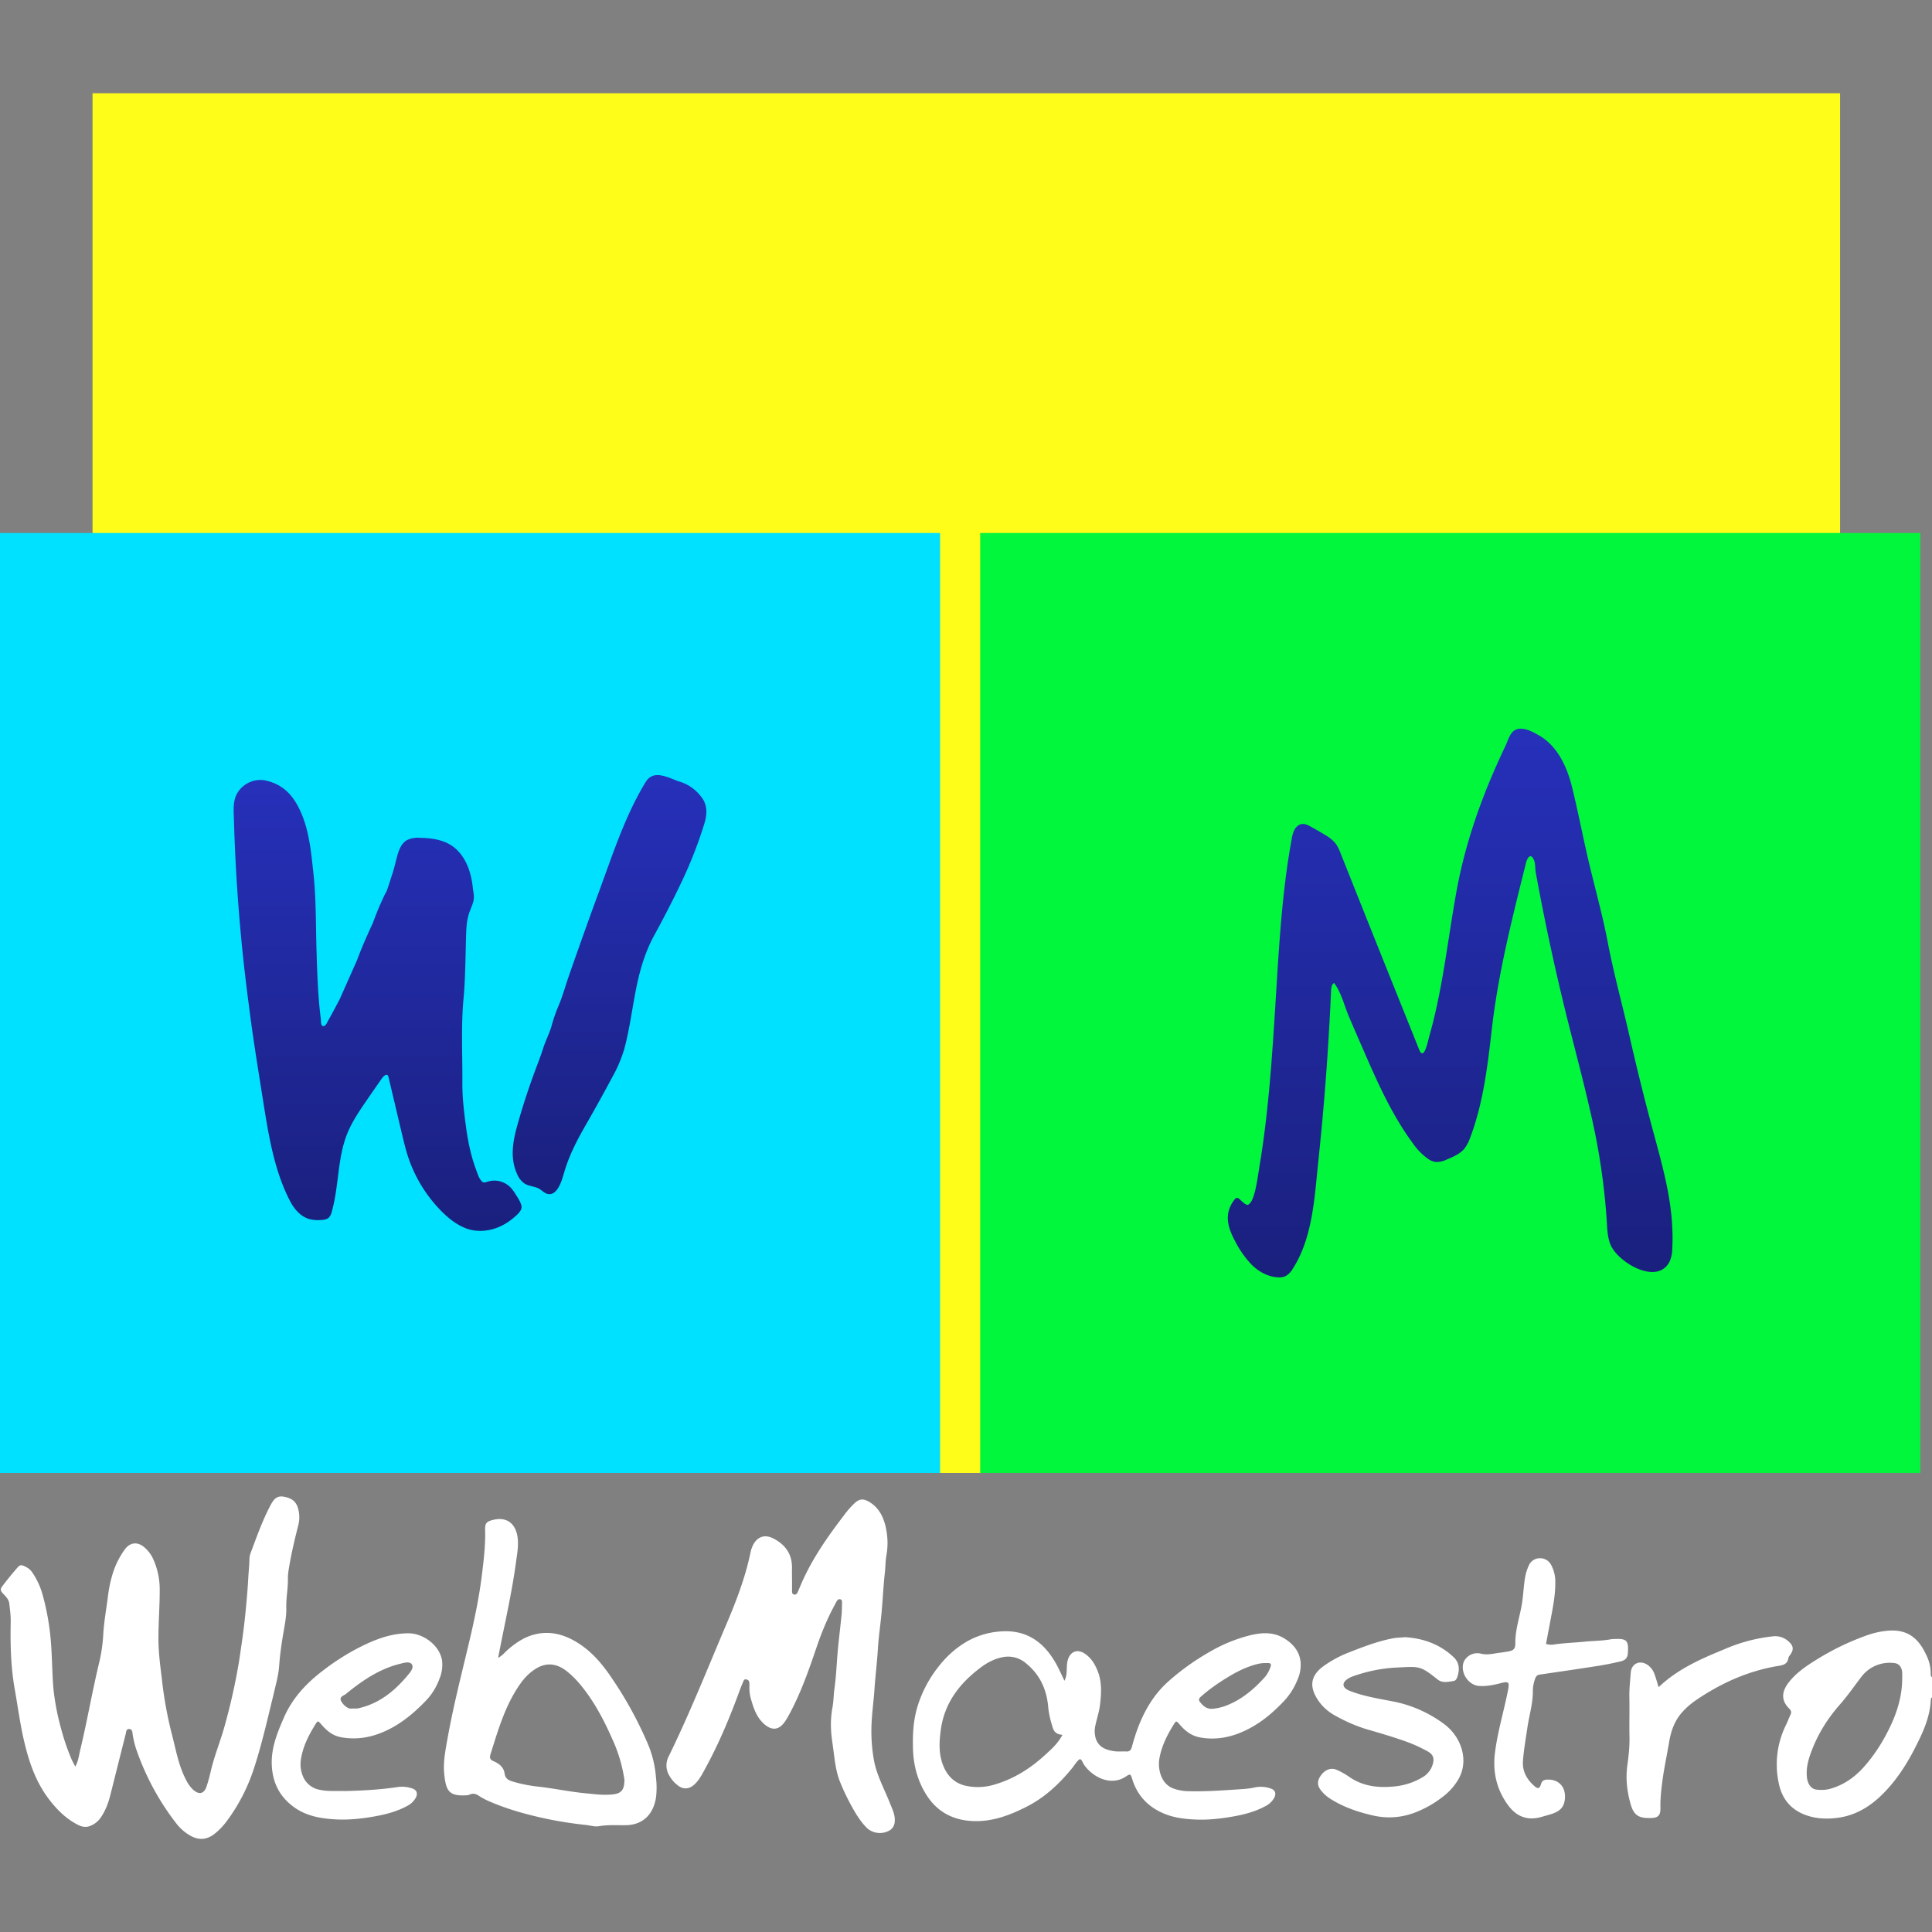 <svg xmlns="http://www.w3.org/2000/svg" viewBox="0 0 48 48"><rect x="0" y="0" width="48" height="48" fill="#808080" stroke="none"/><path fill="#fefd1a" d="M2.299 2.317h43.417v34.278H2.299z"/><style>#m{animation:shake 2s linear alternate infinite}#w{animation:shake 2s linear alternate-reverse infinite}@keyframes shake{to{transform:translateY(-11px)}}</style><g fill="#fff"><path d="M47.968 41.595a1.033 1.033 0 0 0-.118-.492c-.189-.404-.459-.623-.924-.59-.18.013-.359.052-.532.112a6.46 6.46 0 0 0-1.267.611c-.241.149-.475.307-.658.527-.184.22-.251.454-.016.687.048.048.061.094.029.157-.039.079-.067.163-.106.242a2.21 2.21 0 0 0-.186 1.441c.076.394.298.672.682.808.26.092.533.101.801.063.527-.075.927-.375 1.268-.766.253-.29.456-.614.63-.954.195-.381.381-.77.399-1.212a.078.078 0 0 1 .031-.06v-.495a.089.089 0 0 1-.033-.079zm-.709.153c-.011.494-.179.942-.41 1.37-.142.264-.31.513-.506.741-.243.284-.533.494-.898.59a.884.884 0 0 1-.316.013c-.132-.014-.22-.14-.237-.311-.024-.236.041-.455.124-.67.162-.421.399-.796.698-1.135.186-.211.347-.444.518-.668a.882.882 0 0 1 .833-.359c.108.01.179.089.192.217.008.07.002.141.002.212zM6.936 41.385c.018-.252.052-.501.093-.749.038-.231.09-.461.084-.697-.006-.241.044-.479.04-.721-.002-.116.021-.233.041-.349.057-.329.135-.654.218-.978a.791.791 0 0 0-.013-.434c-.054-.177-.184-.244-.353-.273-.177-.031-.252.078-.323.21-.2.375-.34.774-.489 1.17a.495.495 0 0 0-.037.172c-.002.158-.021.316-.029.474-.016.305-.045.608-.075.911-.039.391-.097.779-.156 1.167a15.093 15.093 0 0 1-.338 1.528c-.104.398-.266.778-.36 1.179a4.319 4.319 0 0 1-.107.39c-.063.185-.188.212-.334.079a.778.778 0 0 1-.158-.21c-.209-.382-.274-.81-.384-1.223A9.838 9.838 0 0 1 4.02 41.7c-.04-.325-.083-.65-.084-.981-.001-.412.034-.822.032-1.234a1.83 1.83 0 0 0-.155-.736.84.84 0 0 0-.243-.32c-.165-.132-.346-.105-.47.067-.125.173-.221.36-.288.563a3.157 3.157 0 0 0-.13.601c-.039.308-.096.614-.115.923a4.024 4.024 0 0 1-.096.695c-.179.735-.304 1.482-.482 2.217-.031.127-.042.262-.119.396-.041-.083-.08-.149-.108-.219a5.754 5.754 0 0 1-.247-.734 6.11 6.11 0 0 1-.188-.983c-.034-.409-.031-.82-.068-1.23a6.252 6.252 0 0 0-.196-1.088 1.849 1.849 0 0 0-.264-.574.399.399 0 0 0-.159-.135c-.119-.058-.138-.061-.227.042-.12.137-.234.279-.344.424-.071.092-.065.123.02.212.066.069.13.135.142.237.018.152.038.302.035.456-.011.558.002 1.114.1 1.667.074.415.129.834.222 1.245.121.53.289 1.043.623 1.483.2.264.432.497.734.648.1.05.203.064.306.018a.566.566 0 0 0 .246-.194c.119-.172.193-.362.243-.563l.382-1.519c.014-.056.009-.131.091-.127.08.003.075.086.083.136.021.128.05.254.092.376.231.666.562 1.28.994 1.836.098.126.217.23.359.308.229.125.426.082.604-.063.109-.089.206-.192.291-.307.293-.395.516-.828.669-1.294.2-.608.339-1.233.492-1.854.053-.237.122-.469.139-.71zM21.711 43.721a4.092 4.092 0 0 1-.056-.925c.014-.281.054-.56.072-.841.021-.322.063-.642.082-.964.018-.315.067-.629.095-.944.03-.327.043-.656.081-.981.016-.14.012-.283.037-.42.042-.23.036-.456-.011-.682-.058-.273-.174-.513-.429-.658-.142-.08-.233-.066-.352.042a2.143 2.143 0 0 0-.255.291c-.408.533-.793 1.08-1.063 1.699-.033.075-.063.152-.098.227-.015.033-.042.058-.084.051-.045-.007-.051-.043-.052-.08v-.318h-.001c0-.082-.002-.165 0-.247.009-.35-.159-.592-.462-.748-.216-.111-.404-.046-.511.174a.712.712 0 0 0-.052.149 7.8 7.8 0 0 1-.103.427c-.132.476-.312.935-.506 1.39-.467 1.098-.907 2.207-1.432 3.279a.483.483 0 0 0 .008.455.792.792 0 0 0 .228.266c.134.104.285.087.411-.033.122-.116.194-.264.273-.409.339-.621.609-1.272.851-1.935.026-.072.056-.142.086-.212.011-.027.026-.057.062-.051.035.006.073.019.081.058.009.04.01.082.008.122a1 1 0 0 0 .045.331c.062.215.134.426.307.586.199.184.379.172.53-.047.047-.068.087-.14.125-.212.275-.516.468-1.065.655-1.616.125-.368.27-.727.457-1.069.017-.031.031-.063.05-.094.019-.031.044-.058.085-.049.045.009.047.046.047.082-.003.1-.001.2-.011.3-.029.297-.067.593-.094.891-.029.315-.039.633-.083.946-.023.163-.021.327-.053.489a2.321 2.321 0 0 0-.033.507c.006.181.038.361.061.541.034.262.062.524.16.772.1.252.221.494.356.728.091.157.194.309.326.437a.48.48 0 0 0 .564.043.268.268 0 0 0 .116-.207c.016-.174-.062-.319-.122-.471-.139-.353-.329-.689-.396-1.07zM31.904 40.704c-.271-.165-.56-.145-.852-.074a3.839 3.839 0 0 0-.991.406 6.015 6.015 0 0 0-1.017.724c-.496.437-.753 1.011-.921 1.634-.022.083-.053.125-.14.121-.1-.004-.202.007-.3-.007-.198-.029-.38-.092-.456-.306a.624.624 0 0 1-.009-.348c.034-.161.088-.318.109-.48.036-.286.055-.576-.054-.853-.069-.177-.168-.339-.332-.443-.191-.122-.364-.033-.417.184-.039.161.006.332-.077.496-.075-.152-.136-.293-.21-.425-.311-.553-.755-.861-1.421-.797a1.94 1.94 0 0 0-.903.314c-.238.157-.44.352-.612.578a3.007 3.007 0 0 0-.519 1.013c-.094.334-.109.671-.099 1.013.012.401.111.778.322 1.121.264.428.654.644 1.154.668.493.024.935-.145 1.362-.364.447-.23.804-.567 1.119-.954.061-.075.107-.168.191-.222.054.025.063.076.086.115.181.297.657.589 1.06.316.103-.07.115-.058.151.061.127.417.398.7.796.865.235.098.486.131.738.144.33.018.657-.017.981-.075.271-.048.539-.118.785-.25a.511.511 0 0 0 .229-.212c.058-.112.024-.199-.094-.234a.735.735 0 0 0-.383-.026c-.144.034-.292.041-.436.051-.416.027-.832.057-1.25.043a1.16 1.16 0 0 1-.327-.061c-.325-.109-.405-.493-.363-.744.053-.308.188-.579.35-.84.068-.109.07-.109.156-.009.141.164.297.285.526.323.427.071.816-.025 1.188-.218.332-.172.613-.412.87-.683.149-.157.26-.335.34-.532a.915.915 0 0 0 .079-.447c-.03-.268-.189-.452-.409-.586zm-5.942 2.9c-.364.333-.773.592-1.251.732a1.41 1.41 0 0 1-.712.032c-.29-.064-.471-.253-.573-.522-.108-.283-.092-.578-.052-.87.091-.673.475-1.164 1.002-1.555.159-.118.334-.21.538-.25a.681.681 0 0 1 .588.163c.334.274.502.641.54 1.07.016.182.061.358.117.531.034.105.111.16.238.166-.118.222-.28.361-.435.503zm5.605-2.195a.796.796 0 0 1-.132.247c-.284.318-.604.589-1.013.735a1.318 1.318 0 0 1-.273.061c-.149.02-.244-.051-.329-.158-.047-.059-.038-.094.019-.144.225-.199.471-.366.728-.518.218-.129.444-.235.692-.294a.852.852 0 0 1 .174-.02h.07c.066-.001.086.035.064.091zM16.114 43.37a9.612 9.612 0 0 0-.958-1.742c-.214-.31-.46-.594-.784-.801-.347-.222-.718-.325-1.123-.211-.246.069-.455.214-.647.383-.064.057-.116.129-.226.191.153-.811.334-1.575.44-2.352.025-.185.061-.37.051-.56-.021-.391-.242-.595-.584-.524-.216.045-.234.099-.23.269.009.365-.034.727-.078 1.087-.07.576-.19 1.143-.324 1.708-.188.792-.391 1.582-.534 2.384-.051.288-.11.58-.08.873.043.431.126.551.546.529a.22.22 0 0 0 .085-.018c.085-.04.161-.017.232.032.103.069.215.12.329.167.211.089.428.162.647.228a9.691 9.691 0 0 0 1.687.328c.104.012.213.048.313.031.217-.037.434-.025.65-.025.449.001.708-.275.772-.688a2 2 0 0 0 0-.489 2.684 2.684 0 0 0-.184-.8zm-.874 1.209c-.237.03-.468-.004-.698-.026-.389-.037-.773-.12-1.163-.164a3.482 3.482 0 0 1-.653-.131c-.103-.032-.173-.076-.19-.199-.021-.153-.135-.243-.27-.301-.083-.036-.111-.074-.08-.173.192-.61.368-1.227.745-1.758.099-.14.217-.262.362-.356.259-.17.518-.153.766.033.171.129.312.286.441.452.293.378.513.799.706 1.236a3.727 3.727 0 0 1 .307 1.02c.004.267-.088.344-.273.367zM10.158 40.579c-.454-.003-.863.162-1.256.364-.318.164-.618.36-.903.581-.402.311-.736.671-.943 1.143-.168.384-.325.766-.303 1.2.023.436.201.778.553 1.032.308.223.666.282 1.032.303.323.018.645-.017.963-.073.277-.049.551-.119.802-.254a.511.511 0 0 0 .228-.213c.056-.112.02-.195-.099-.232a.777.777 0 0 0-.348-.032c-.453.069-.91.09-1.3.1-.26-.006-.454.012-.646-.032a.552.552 0 0 1-.408-.327.765.765 0 0 1-.05-.448c.051-.308.188-.579.35-.84.067-.107.068-.106.156-.005.133.153.277.278.492.316.45.08.86-.02 1.253-.233.325-.176.598-.413.852-.678.15-.156.259-.337.333-.536a.9.9 0 0 0 .066-.464c-.06-.374-.466-.669-.824-.672zm-.027 1.042c-.317.379-.687.687-1.181.81-.023.006-.045.013-.068.015-.029.003-.059.001-.088.001-.052.001-.107.012-.155-.018a.412.412 0 0 1-.168-.176c-.042-.102.071-.125.12-.165.401-.327.823-.619 1.336-.748.103-.026.243-.069.3.003.068.086-.034.203-.096.278zM35.894 42.845a3.117 3.117 0 0 0-1.31-.578c-.333-.065-.67-.118-.991-.236-.049-.018-.101-.036-.143-.066-.091-.063-.094-.145-.011-.22a.53.53 0 0 1 .185-.101 3.761 3.761 0 0 1 1.066-.214c.578-.028.591-.052 1.025.295.122.098.269.059.406.037.045-.007.072-.056.087-.103.06-.181.052-.35-.094-.488-.34-.321-.751-.467-1.209-.496-.102.012-.2.01-.3.029-.366.07-.711.201-1.055.336a2.87 2.87 0 0 0-.682.365c-.313.235-.348.514-.105.859.101.144.237.263.393.351.267.151.546.275.841.36.31.089.62.181.924.289.183.065.36.145.53.238.137.074.213.16.127.384a.556.556 0 0 1-.256.281 1.659 1.659 0 0 1-.683.217c-.399.04-.788-.003-1.128-.246a1.858 1.858 0 0 0-.292-.163c-.135-.064-.28-.019-.386.114-.107.135-.117.261-.019.385a.916.916 0 0 0 .233.214c.332.21.697.335 1.078.42.328.073.651.054.968-.053a2.68 2.68 0 0 0 .753-.415c.153-.115.277-.253.376-.415.287-.471.089-1.062-.328-1.38zM40.101 40.721c-.023.001-.047 0-.07.005-.219.041-.443.039-.664.061-.245.025-.491.032-.735.066a.436.436 0 0 1-.222-.011l.11-.58c.059-.317.125-.633.121-.958a.873.873 0 0 0-.103-.423.306.306 0 0 0-.29-.167.296.296 0 0 0-.264.178 1.15 1.15 0 0 0-.084.25c-.047.236-.05.477-.09.714-.054.323-.166.636-.162.97.002.142-.049.183-.188.206-.064.01-.128.022-.191.029-.161.019-.316.067-.487.021a.373.373 0 0 0-.413.199c-.104.261.107.592.387.607.172.009.338-.021.504-.064.234-.061.249-.042.2.201-.102.505-.252 1.001-.317 1.514-.063.49.042.937.339 1.329.203.269.477.371.811.274.096-.028.193-.052.287-.085.164-.059.274-.148.298-.348.035-.295-.138-.508-.438-.495-.079.004-.129.024-.154.111-.032.112-.075.126-.159.054-.187-.16-.306-.368-.29-.616.018-.28.07-.557.11-.836.044-.307.14-.605.136-.921a.903.903 0 0 1 .061-.309c.02-.056.054-.084.115-.093.481-.07.961-.14 1.441-.215.185-.029.369-.067.551-.109.138-.032.186-.093.193-.214.021-.312-.027-.36-.343-.345zM44.43 41.204c.006-.037.026-.063.048-.092.086-.117.083-.214-.02-.31a.488.488 0 0 0-.399-.149 4.098 4.098 0 0 0-1.203.316c-.586.241-1.168.49-1.648.949-.038-.122-.065-.224-.102-.323a.466.466 0 0 0-.178-.235c-.191-.123-.395-.03-.412.195-.016.205-.039.408-.035.615.007.329-.004.659.003.988.005.236-.021.47-.053.701-.045.327-.008.644.079.955.079.284.196.358.485.355.202-.002.263-.058.258-.265-.005-.218.02-.435.048-.649.042-.325.113-.645.167-.969.046-.277.134-.532.325-.746.103-.115.219-.214.344-.3.628-.428 1.308-.733 2.064-.854.11-.017.209-.052.229-.182z"/></g><g id="m"><path fill="#00f73c" d="M24.353 13.242h23.356v23.353H24.353z"/><linearGradient id="SVGID_1_" gradientUnits="userSpaceOnUse" x1="36.031" y1="31.736" x2="36.031" y2="18.102"><stop offset="0" stop-color="#1a207d"/><stop offset="1" stop-color="#2630ba"/></linearGradient><path d="M41.547 31.016a.797.797 0 0 1-.069.332c-.313.601-1.298.004-1.469-.433-.069-.176-.078-.371-.088-.56a16.575 16.575 0 0 0-.404-2.712c-.176-.782-.385-1.557-.579-2.335a58.477 58.477 0 0 1-.782-3.629c-.019-.104-.004-.23-.052-.327-.079-.164-.159-.041-.192.089-.341 1.37-.688 2.728-.849 4.133-.104.906-.21 1.824-.534 2.683a.983.983 0 0 1-.145.278c-.11.134-.277.205-.437.271a.587.587 0 0 1-.276.063.445.445 0 0 1-.195-.08 1.604 1.604 0 0 1-.388-.404c-.499-.679-.847-1.455-1.184-2.227-.13-.298-.26-.597-.388-.896-.117-.272-.189-.601-.369-.838-.077.027-.076.165-.079.238a68.404 68.404 0 0 1-.315 4.19c-.094.889-.137 1.904-.639 2.676a.468.468 0 0 1-.178.178.388.388 0 0 1-.185.029c-.247-.012-.477-.14-.653-.313a2.48 2.48 0 0 1-.422-.605c-.188-.35-.263-.685-.003-1.016.037-.047.072-.051.117-.015.012.009.156.162.208.148.173-.049.24-.634.295-.968.226-1.351.313-2.721.399-4.088.085-1.348.155-2.705.401-4.036a.732.732 0 0 1 .072-.234c.041-.072.111-.131.193-.137.071-.005.138.03.2.063.12.065.237.133.354.204a.986.986 0 0 1 .252.197c.072.085.114.19.154.293.391.982.783 1.965 1.177 2.947l.765 1.905c.12.298.22-.231.252-.342.065-.226.121-.455.172-.684.205-.924.317-1.864.482-2.796.197-1.139.55-2.198 1.019-3.254.071-.159.144-.318.219-.475.055-.116.102-.294.208-.372.185-.137.468.023.634.12.447.26.686.772.81 1.275.153.62.272 1.251.419 1.873.155.654.339 1.308.466 1.968.148.781.362 1.554.539 2.329.18.795.376 1.586.589 2.373.198.737.411 1.475.468 2.236.004.061.008.123.01.185.01.164.009.332 0 .5z" fill="url(#SVGID_1_)"/></g><g id="w"><path fill="#00e0ff" d="M0 13.242h23.356v23.353H0z"/><linearGradient id="SVGID_2_" gradientUnits="userSpaceOnUse" x1="15.144" y1="29.668" x2="15.144" y2="19.257"><stop offset="0" stop-color="#1a207d"/><stop offset="1" stop-color="#2630ba"/></linearGradient><path d="M17.496 20.474c-.151.488-.337.962-.556 1.424-.216.455-.447.904-.689 1.346-.239.437-.369.911-.462 1.396-.089.465-.151.934-.271 1.393a3.36 3.36 0 0 1-.306.728c-.206.387-.419.771-.637 1.151-.211.366-.413.743-.538 1.148-.047.154-.084.313-.168.451-.044.073-.108.143-.191.155-.13.019-.202-.094-.305-.143-.109-.052-.235-.052-.34-.118a.533.533 0 0 1-.189-.244c-.193-.43-.086-.878.039-1.309.119-.414.253-.824.403-1.229.071-.193.147-.382.208-.576.061-.193.161-.379.214-.574.046-.169.105-.333.173-.494.098-.23.165-.48.247-.716.083-.24.168-.48.252-.719.168-.474.338-.947.512-1.419.337-.913.639-1.859 1.148-2.693.103-.168.248-.199.423-.159.132.03.255.085.38.135.243.062.437.202.585.396.157.203.14.436.068.67z" fill="url(#SVGID_2_)"/><linearGradient id="SVGID_3_" gradientUnits="userSpaceOnUse" x1="9.383" y1="30.581" x2="9.383" y2="19.376"><stop offset="0" stop-color="#1a207d"/><stop offset="1" stop-color="#2630ba"/></linearGradient><path d="M12.957 30.01c-.015.104-.159.215-.237.278a1.342 1.342 0 0 1-.352.207c-.252.1-.539.12-.795.021-.24-.093-.445-.26-.625-.444a3.482 3.482 0 0 1-.818-1.357c-.055-.173-.097-.351-.14-.528l-.338-1.429c-.027-.113-.124-.024-.163.032-.131.188-.263.377-.392.566-.194.283-.388.571-.503.895-.211.596-.179 1.246-.351 1.853a.307.307 0 0 1-.075.148c-.048.044-.119.055-.185.058a.86.86 0 0 1-.312-.027c-.205-.064-.357-.241-.458-.43-.4-.76-.542-1.659-.675-2.497-.114-.723-.234-1.445-.328-2.172l-.038-.292a44.197 44.197 0 0 1-.359-4.494c-.007-.282-.048-.566.155-.792a.667.667 0 0 1 .603-.22c.402.079.658.311.838.656.27.519.317 1.095.379 1.667.066.616.057 1.25.075 1.873.012.384.023.767.05 1.15.015.195.032.389.058.583.007.061-.007.193.075.177.051-.01.083-.094.106-.133.098-.172.189-.348.283-.523l.438-.986c.115-.312.25-.616.391-.918a7.38 7.38 0 0 1 .312-.74c.025 0 .145-.402.16-.445.048-.138.08-.28.117-.422.046-.174.105-.368.263-.455a.618.618 0 0 1 .317-.054c.273.005.557.041.785.191.204.134.344.349.426.579.052.145.085.302.101.455.014.127.047.233.013.362-.027.101-.075.196-.107.296-.061.189-.067.391-.073.59-.014.508-.016 1.017-.062 1.522-.064.692-.024 1.384-.029 2.076-.003.379.043.757.094 1.134.049.362.125.714.253 1.055.029.077.052.159.099.227.071.103.098.078.197.051a.559.559 0 0 1 .586.184.737.737 0 0 1 .078.109c.055.091.178.256.163.363z" fill="url(#SVGID_3_)"/></g></svg>